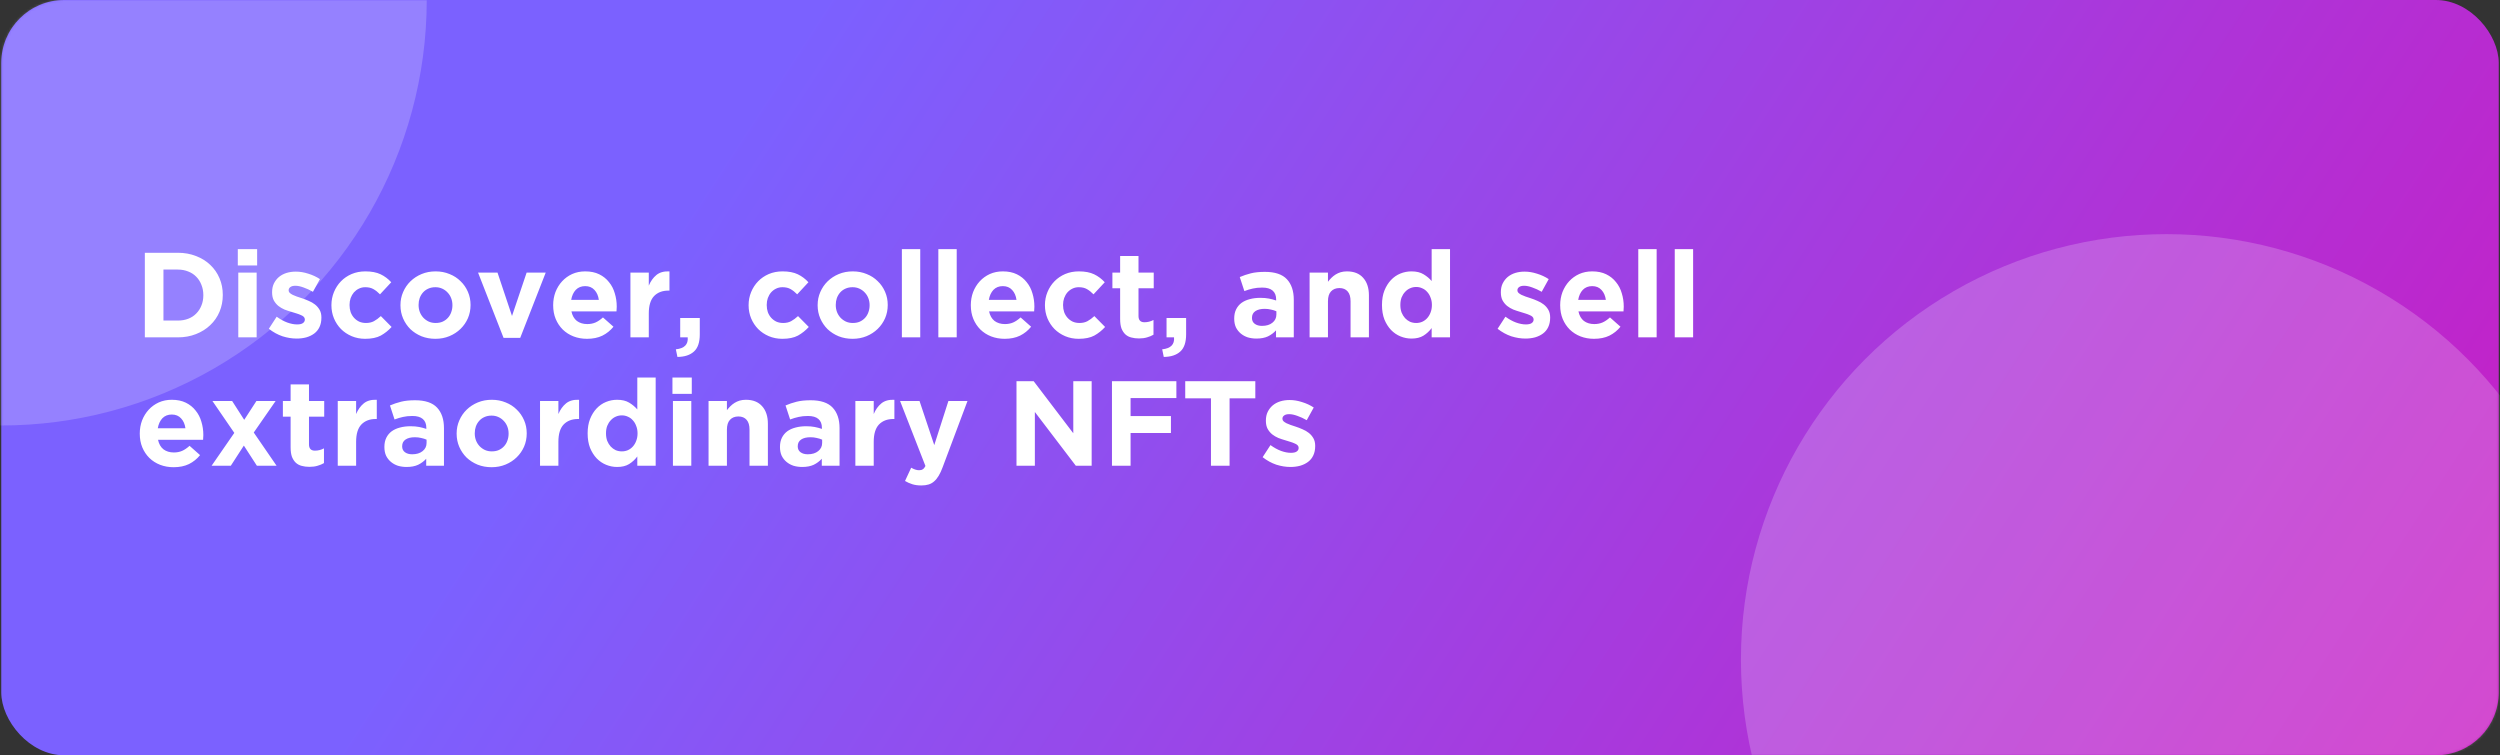 <svg width="993" height="300" viewBox="0 0 993 300" fill="none" xmlns="http://www.w3.org/2000/svg">
<rect x="0" y="0" width="993" height="300" fill="#333333" stroke="none"/>
<rect x="0.5" width="992" height="300" rx="25" fill="url(#paint0_linear_14_983)"/>
<mask id="mask0_14_983" style="mask-type:alpha" maskUnits="userSpaceOnUse" x="0" y="0" width="993" height="300">
<rect x="0.5" width="992" height="300" rx="25" fill="url(#paint1_linear_14_983)"/>
</mask>
<g mask="url(#mask0_14_983)">
<circle cx="860.5" cy="262" r="169" fill="white" fill-opacity="0.2"/>
</g>
<mask id="mask1_14_983" style="mask-type:alpha" maskUnits="userSpaceOnUse" x="0" y="0" width="993" height="300">
<rect x="0.5" width="992" height="300" rx="25" fill="url(#paint2_linear_14_983)"/>
</mask>
<g mask="url(#mask1_14_983)">
<circle cx="0.5" r="169" fill="white" fill-opacity="0.2"/>
</g>
<path d="M88.492 117.2V117.104C88.492 114.736 88.06 112.544 87.196 110.528C86.332 108.48 85.1 106.704 83.5 105.2C81.932 103.696 80.044 102.528 77.836 101.696C75.66 100.832 73.26 100.4 70.636 100.4H57.532V134H70.636C73.26 134 75.66 133.568 77.836 132.704C80.044 131.84 81.932 130.656 83.5 129.152C85.1 127.648 86.332 125.872 87.196 123.824C88.06 121.776 88.492 119.568 88.492 117.2ZM80.764 117.296C80.764 118.8 80.508 120.16 79.996 121.376C79.516 122.592 78.828 123.648 77.932 124.544C77.068 125.44 76.012 126.128 74.764 126.608C73.516 127.088 72.14 127.328 70.636 127.328H64.924V107.072H70.636C72.14 107.072 73.516 107.328 74.764 107.84C76.012 108.32 77.068 109.008 77.932 109.904C78.828 110.8 79.516 111.872 79.996 113.12C80.508 114.368 80.764 115.728 80.764 117.2V117.296ZM102.135 105.44V98.96H94.455V105.44H102.135ZM101.943 134V108.272H94.647V134H101.943ZM127.659 126.176V126.08C127.659 124.896 127.419 123.888 126.939 123.056C126.459 122.224 125.851 121.52 125.115 120.944C124.379 120.368 123.547 119.888 122.619 119.504C121.691 119.088 120.779 118.736 119.883 118.448C119.179 118.224 118.507 118 117.867 117.776C117.259 117.552 116.715 117.328 116.235 117.104C115.755 116.848 115.371 116.592 115.083 116.336C114.795 116.048 114.651 115.728 114.651 115.376V115.28C114.651 114.768 114.875 114.352 115.323 114.032C115.771 113.68 116.443 113.504 117.339 113.504C118.267 113.504 119.339 113.728 120.555 114.176C121.771 114.592 123.019 115.168 124.299 115.904L127.083 110.864C125.675 109.936 124.123 109.216 122.427 108.704C120.763 108.16 119.115 107.888 117.483 107.888C116.171 107.888 114.939 108.064 113.787 108.416C112.667 108.768 111.675 109.296 110.811 110C109.979 110.704 109.307 111.568 108.795 112.592C108.315 113.584 108.075 114.736 108.075 116.048V116.144C108.075 117.392 108.299 118.448 108.747 119.312C109.227 120.176 109.835 120.912 110.571 121.52C111.307 122.096 112.123 122.576 113.019 122.96C113.947 123.312 114.859 123.616 115.755 123.872C116.459 124.096 117.131 124.304 117.771 124.496C118.411 124.688 118.971 124.896 119.451 125.12C119.963 125.312 120.363 125.552 120.651 125.84C120.939 126.128 121.083 126.464 121.083 126.848V126.944C121.083 127.52 120.827 127.984 120.315 128.336C119.835 128.688 119.067 128.864 118.011 128.864C116.795 128.864 115.483 128.608 114.075 128.096C112.699 127.584 111.307 126.816 109.899 125.792L106.779 130.592C108.507 131.936 110.315 132.928 112.203 133.568C114.123 134.176 115.995 134.48 117.819 134.48C119.195 134.48 120.475 134.32 121.659 134C122.875 133.648 123.931 133.136 124.827 132.464C125.723 131.792 126.411 130.944 126.891 129.92C127.403 128.864 127.659 127.616 127.659 126.176ZM155.545 129.872L151.273 125.552C150.377 126.384 149.465 127.056 148.537 127.568C147.641 128.048 146.585 128.288 145.369 128.288C144.377 128.288 143.481 128.112 142.681 127.76C141.881 127.376 141.193 126.864 140.617 126.224C140.041 125.584 139.593 124.832 139.273 123.968C138.985 123.104 138.841 122.176 138.841 121.184V121.088C138.841 120.128 138.985 119.232 139.273 118.4C139.593 117.536 140.025 116.784 140.569 116.144C141.145 115.504 141.801 115.008 142.537 114.656C143.305 114.272 144.153 114.08 145.081 114.08C146.393 114.08 147.481 114.336 148.345 114.848C149.241 115.36 150.105 116.048 150.937 116.912L155.401 112.112C154.185 110.768 152.777 109.712 151.177 108.944C149.577 108.176 147.561 107.792 145.129 107.792C143.145 107.792 141.321 108.144 139.657 108.848C138.025 109.552 136.617 110.512 135.433 111.728C134.249 112.944 133.321 114.368 132.649 116C131.977 117.632 131.641 119.36 131.641 121.184V121.28C131.641 123.104 131.977 124.832 132.649 126.464C133.321 128.064 134.249 129.472 135.433 130.688C136.617 131.872 138.025 132.816 139.657 133.52C141.321 134.224 143.113 134.576 145.033 134.576C147.593 134.576 149.673 134.144 151.273 133.28C152.873 132.384 154.297 131.248 155.545 129.872ZM186.903 121.184V121.088C186.903 119.232 186.551 117.504 185.847 115.904C185.143 114.272 184.167 112.864 182.919 111.68C181.703 110.464 180.247 109.52 178.551 108.848C176.855 108.144 175.015 107.792 173.031 107.792C171.015 107.792 169.159 108.144 167.463 108.848C165.767 109.552 164.295 110.512 163.047 111.728C161.799 112.944 160.823 114.368 160.119 116C159.415 117.6 159.063 119.328 159.063 121.184V121.28C159.063 123.136 159.415 124.88 160.119 126.512C160.823 128.112 161.783 129.52 162.999 130.736C164.247 131.92 165.719 132.864 167.415 133.568C169.111 134.24 170.951 134.576 172.935 134.576C174.951 134.576 176.807 134.224 178.503 133.52C180.199 132.816 181.671 131.856 182.919 130.64C184.167 129.424 185.143 128.016 185.847 126.416C186.551 124.784 186.903 123.04 186.903 121.184ZM179.703 121.28C179.703 122.24 179.543 123.152 179.223 124.016C178.935 124.848 178.503 125.584 177.927 126.224C177.351 126.864 176.647 127.376 175.815 127.76C175.015 128.112 174.087 128.288 173.031 128.288C172.007 128.288 171.079 128.096 170.247 127.712C169.447 127.328 168.743 126.816 168.135 126.176C167.527 125.504 167.063 124.752 166.743 123.92C166.423 123.056 166.263 122.144 166.263 121.184V121.088C166.263 120.128 166.407 119.232 166.695 118.4C167.015 117.536 167.463 116.784 168.039 116.144C168.615 115.504 169.303 115.008 170.103 114.656C170.935 114.272 171.879 114.08 172.935 114.08C173.927 114.08 174.839 114.272 175.671 114.656C176.503 115.04 177.223 115.568 177.831 116.24C178.439 116.88 178.903 117.632 179.223 118.496C179.543 119.328 179.703 120.224 179.703 121.184V121.28ZM216.762 108.272H209.178L203.37 125.504L197.61 108.272H189.882L200.01 134.192H206.634L216.762 108.272ZM244.967 121.856V121.76C244.967 119.936 244.711 118.192 244.199 116.528C243.719 114.832 242.951 113.344 241.895 112.064C240.871 110.752 239.575 109.712 238.007 108.944C236.439 108.176 234.583 107.792 232.439 107.792C230.551 107.792 228.823 108.144 227.255 108.848C225.719 109.552 224.391 110.512 223.271 111.728C222.151 112.944 221.271 114.368 220.631 116C220.023 117.632 219.719 119.36 219.719 121.184V121.28C219.719 123.264 220.055 125.072 220.727 126.704C221.399 128.304 222.327 129.696 223.511 130.88C224.727 132.064 226.151 132.976 227.783 133.616C229.447 134.256 231.239 134.576 233.159 134.576C235.495 134.576 237.527 134.16 239.255 133.328C240.983 132.464 242.455 131.28 243.671 129.776L239.495 126.08C238.471 127.008 237.479 127.68 236.519 128.096C235.559 128.512 234.471 128.72 233.255 128.72C231.623 128.72 230.247 128.304 229.127 127.472C228.039 126.608 227.319 125.344 226.967 123.68H244.871C244.903 123.328 244.919 123.024 244.919 122.768C244.951 122.512 244.967 122.208 244.967 121.856ZM237.863 119.12H226.871C227.159 117.456 227.767 116.128 228.695 115.136C229.655 114.144 230.903 113.648 232.439 113.648C233.975 113.648 235.207 114.16 236.135 115.184C237.063 116.176 237.639 117.488 237.863 119.12ZM265.909 115.424V107.792C263.733 107.696 262.005 108.176 260.725 109.232C259.445 110.288 258.437 111.696 257.701 113.456V108.272H250.405V134H257.701V124.496C257.701 121.392 258.389 119.104 259.765 117.632C261.173 116.16 263.093 115.424 265.525 115.424H265.909ZM268.451 138.752L269.075 141.776C271.923 141.744 274.115 141.024 275.651 139.616C277.187 138.24 277.955 135.968 277.955 132.8V126.32H270.179V134H273.155C273.411 136.816 271.843 138.4 268.451 138.752ZM321.248 129.872L316.976 125.552C316.08 126.384 315.168 127.056 314.24 127.568C313.344 128.048 312.288 128.288 311.072 128.288C310.08 128.288 309.184 128.112 308.384 127.76C307.584 127.376 306.896 126.864 306.32 126.224C305.744 125.584 305.296 124.832 304.976 123.968C304.688 123.104 304.544 122.176 304.544 121.184V121.088C304.544 120.128 304.688 119.232 304.976 118.4C305.296 117.536 305.728 116.784 306.272 116.144C306.848 115.504 307.504 115.008 308.24 114.656C309.008 114.272 309.856 114.08 310.784 114.08C312.096 114.08 313.184 114.336 314.048 114.848C314.944 115.36 315.808 116.048 316.64 116.912L321.104 112.112C319.888 110.768 318.48 109.712 316.88 108.944C315.28 108.176 313.264 107.792 310.832 107.792C308.848 107.792 307.024 108.144 305.36 108.848C303.728 109.552 302.32 110.512 301.136 111.728C299.952 112.944 299.024 114.368 298.352 116C297.68 117.632 297.344 119.36 297.344 121.184V121.28C297.344 123.104 297.68 124.832 298.352 126.464C299.024 128.064 299.952 129.472 301.136 130.688C302.32 131.872 303.728 132.816 305.36 133.52C307.024 134.224 308.816 134.576 310.736 134.576C313.296 134.576 315.376 134.144 316.976 133.28C318.576 132.384 320 131.248 321.248 129.872ZM352.606 121.184V121.088C352.606 119.232 352.254 117.504 351.55 115.904C350.846 114.272 349.87 112.864 348.622 111.68C347.406 110.464 345.95 109.52 344.254 108.848C342.558 108.144 340.718 107.792 338.734 107.792C336.718 107.792 334.862 108.144 333.166 108.848C331.47 109.552 329.998 110.512 328.75 111.728C327.502 112.944 326.526 114.368 325.822 116C325.118 117.6 324.766 119.328 324.766 121.184V121.28C324.766 123.136 325.118 124.88 325.822 126.512C326.526 128.112 327.486 129.52 328.702 130.736C329.95 131.92 331.422 132.864 333.118 133.568C334.814 134.24 336.654 134.576 338.638 134.576C340.654 134.576 342.51 134.224 344.206 133.52C345.902 132.816 347.374 131.856 348.622 130.64C349.87 129.424 350.846 128.016 351.55 126.416C352.254 124.784 352.606 123.04 352.606 121.184ZM345.406 121.28C345.406 122.24 345.246 123.152 344.926 124.016C344.638 124.848 344.206 125.584 343.63 126.224C343.054 126.864 342.35 127.376 341.518 127.76C340.718 128.112 339.79 128.288 338.734 128.288C337.71 128.288 336.782 128.096 335.95 127.712C335.15 127.328 334.446 126.816 333.838 126.176C333.23 125.504 332.766 124.752 332.446 123.92C332.126 123.056 331.966 122.144 331.966 121.184V121.088C331.966 120.128 332.11 119.232 332.398 118.4C332.718 117.536 333.166 116.784 333.742 116.144C334.318 115.504 335.006 115.008 335.806 114.656C336.638 114.272 337.582 114.08 338.638 114.08C339.63 114.08 340.542 114.272 341.374 114.656C342.206 115.04 342.926 115.568 343.534 116.24C344.142 116.88 344.606 117.632 344.926 118.496C345.246 119.328 345.406 120.224 345.406 121.184V121.28ZM365.521 134V98.96H358.225V134H365.521ZM380.005 134V98.96H372.709V134H380.005ZM410.858 121.856V121.76C410.858 119.936 410.602 118.192 410.09 116.528C409.61 114.832 408.842 113.344 407.786 112.064C406.762 110.752 405.466 109.712 403.898 108.944C402.33 108.176 400.474 107.792 398.33 107.792C396.442 107.792 394.714 108.144 393.146 108.848C391.61 109.552 390.282 110.512 389.162 111.728C388.042 112.944 387.162 114.368 386.522 116C385.914 117.632 385.61 119.36 385.61 121.184V121.28C385.61 123.264 385.946 125.072 386.618 126.704C387.29 128.304 388.218 129.696 389.402 130.88C390.618 132.064 392.042 132.976 393.674 133.616C395.338 134.256 397.13 134.576 399.05 134.576C401.386 134.576 403.418 134.16 405.146 133.328C406.874 132.464 408.346 131.28 409.562 129.776L405.386 126.08C404.362 127.008 403.37 127.68 402.41 128.096C401.45 128.512 400.362 128.72 399.146 128.72C397.514 128.72 396.138 128.304 395.018 127.472C393.93 126.608 393.21 125.344 392.858 123.68H410.762C410.794 123.328 410.81 123.024 410.81 122.768C410.842 122.512 410.858 122.208 410.858 121.856ZM403.754 119.12H392.762C393.05 117.456 393.658 116.128 394.586 115.136C395.546 114.144 396.794 113.648 398.33 113.648C399.866 113.648 401.098 114.16 402.026 115.184C402.954 116.176 403.53 117.488 403.754 119.12ZM438.951 129.872L434.679 125.552C433.783 126.384 432.871 127.056 431.943 127.568C431.047 128.048 429.991 128.288 428.775 128.288C427.783 128.288 426.887 128.112 426.087 127.76C425.287 127.376 424.599 126.864 424.023 126.224C423.447 125.584 422.999 124.832 422.679 123.968C422.391 123.104 422.247 122.176 422.247 121.184V121.088C422.247 120.128 422.391 119.232 422.679 118.4C422.999 117.536 423.431 116.784 423.975 116.144C424.551 115.504 425.207 115.008 425.943 114.656C426.711 114.272 427.559 114.08 428.487 114.08C429.799 114.08 430.887 114.336 431.751 114.848C432.647 115.36 433.511 116.048 434.343 116.912L438.807 112.112C437.591 110.768 436.183 109.712 434.583 108.944C432.983 108.176 430.967 107.792 428.535 107.792C426.551 107.792 424.727 108.144 423.063 108.848C421.431 109.552 420.023 110.512 418.839 111.728C417.655 112.944 416.727 114.368 416.055 116C415.383 117.632 415.047 119.36 415.047 121.184V121.28C415.047 123.104 415.383 124.832 416.055 126.464C416.727 128.064 417.655 129.472 418.839 130.688C420.023 131.872 421.431 132.816 423.063 133.52C424.727 134.224 426.519 134.576 428.439 134.576C430.999 134.576 433.079 134.144 434.679 133.28C436.279 132.384 437.703 131.248 438.951 129.872ZM458.165 132.944V127.088C457.045 127.696 455.845 128 454.565 128C452.997 128 452.213 127.168 452.213 125.504V114.512H458.261V108.272H452.213V101.696H444.917V108.272H441.845V114.512H444.917V126.704C444.917 128.208 445.093 129.456 445.445 130.448C445.829 131.408 446.341 132.192 446.981 132.8C447.653 133.408 448.437 133.824 449.333 134.048C450.261 134.304 451.285 134.432 452.405 134.432C453.621 134.432 454.693 134.288 455.621 134C456.549 133.744 457.397 133.392 458.165 132.944ZM461.623 138.752L462.247 141.776C465.095 141.744 467.287 141.024 468.823 139.616C470.359 138.24 471.127 135.968 471.127 132.8V126.32H463.351V134H466.327C466.583 136.816 465.015 138.4 461.623 138.752ZM513.892 134V119.072C513.892 115.584 512.98 112.864 511.156 110.912C509.332 108.96 506.42 107.984 502.42 107.984C500.244 107.984 498.388 108.176 496.852 108.56C495.316 108.944 493.844 109.44 492.436 110.048L494.26 115.616C495.444 115.168 496.564 114.832 497.62 114.608C498.708 114.352 499.956 114.224 501.364 114.224C503.188 114.224 504.564 114.624 505.492 115.424C506.42 116.224 506.884 117.392 506.884 118.928V119.36C505.956 119.04 504.996 118.784 504.004 118.592C503.044 118.4 501.908 118.304 500.596 118.304C499.06 118.304 497.652 118.48 496.372 118.832C495.124 119.152 494.036 119.648 493.108 120.32C492.212 120.992 491.508 121.84 490.996 122.864C490.484 123.888 490.228 125.104 490.228 126.512V126.608C490.228 127.888 490.452 129.024 490.9 130.016C491.38 130.976 492.02 131.792 492.82 132.464C493.62 133.136 494.548 133.648 495.604 134C496.692 134.32 497.844 134.48 499.06 134.48C500.852 134.48 502.372 134.192 503.62 133.616C504.868 133.008 505.94 132.208 506.836 131.216V134H513.892ZM506.98 124.928C506.98 126.272 506.452 127.36 505.396 128.192C504.372 129.024 502.996 129.44 501.268 129.44C500.084 129.44 499.124 129.168 498.388 128.624C497.652 128.08 497.284 127.312 497.284 126.32V126.224C497.284 125.072 497.732 124.192 498.628 123.584C499.524 122.976 500.756 122.672 502.324 122.672C503.22 122.672 504.052 122.768 504.82 122.96C505.62 123.12 506.34 123.344 506.98 123.632V124.928ZM543.738 134V117.344C543.738 114.368 542.97 112.032 541.434 110.336C539.93 108.64 537.786 107.792 535.002 107.792C534.074 107.792 533.242 107.904 532.506 108.128C531.77 108.352 531.098 108.656 530.49 109.04C529.882 109.424 529.322 109.872 528.81 110.384C528.33 110.864 527.882 111.376 527.466 111.92V108.272H520.17V134H527.466V119.648C527.466 117.92 527.866 116.624 528.666 115.76C529.498 114.864 530.618 114.416 532.026 114.416C533.434 114.416 534.522 114.864 535.29 115.76C536.058 116.624 536.442 117.92 536.442 119.648V134H543.738ZM575.949 134V98.96H568.653V111.632C567.789 110.608 566.717 109.712 565.437 108.944C564.189 108.176 562.589 107.792 560.637 107.792C559.101 107.792 557.629 108.08 556.221 108.656C554.813 109.232 553.565 110.096 552.477 111.248C551.421 112.368 550.557 113.76 549.885 115.424C549.245 117.056 548.925 118.944 548.925 121.088V121.184C548.925 123.328 549.245 125.232 549.885 126.896C550.557 128.528 551.437 129.92 552.525 131.072C553.613 132.192 554.861 133.04 556.269 133.616C557.677 134.192 559.133 134.48 560.637 134.48C562.557 134.48 564.141 134.096 565.389 133.328C566.669 132.528 567.757 131.52 568.653 130.304V134H575.949ZM568.749 121.184C568.749 122.24 568.573 123.216 568.221 124.112C567.901 124.976 567.453 125.728 566.877 126.368C566.333 126.976 565.677 127.456 564.909 127.808C564.173 128.128 563.373 128.288 562.509 128.288C561.645 128.288 560.829 128.128 560.061 127.808C559.325 127.456 558.669 126.976 558.093 126.368C557.517 125.728 557.053 124.976 556.701 124.112C556.381 123.216 556.221 122.24 556.221 121.184V121.088C556.221 120 556.381 119.024 556.701 118.16C557.053 117.296 557.517 116.56 558.093 115.952C558.669 115.312 559.325 114.832 560.061 114.512C560.829 114.16 561.645 113.984 562.509 113.984C563.373 113.984 564.173 114.16 564.909 114.512C565.677 114.832 566.333 115.312 566.877 115.952C567.453 116.56 567.901 117.312 568.221 118.208C568.573 119.072 568.749 120.032 568.749 121.088V121.184ZM615.722 126.176V126.08C615.722 124.896 615.482 123.888 615.002 123.056C614.522 122.224 613.914 121.52 613.178 120.944C612.442 120.368 611.61 119.888 610.682 119.504C609.754 119.088 608.842 118.736 607.946 118.448C607.242 118.224 606.57 118 605.93 117.776C605.322 117.552 604.778 117.328 604.298 117.104C603.818 116.848 603.434 116.592 603.146 116.336C602.858 116.048 602.714 115.728 602.714 115.376V115.28C602.714 114.768 602.938 114.352 603.386 114.032C603.834 113.68 604.506 113.504 605.402 113.504C606.33 113.504 607.402 113.728 608.618 114.176C609.834 114.592 611.082 115.168 612.362 115.904L615.146 110.864C613.738 109.936 612.186 109.216 610.49 108.704C608.826 108.16 607.178 107.888 605.546 107.888C604.234 107.888 603.002 108.064 601.85 108.416C600.73 108.768 599.738 109.296 598.874 110C598.042 110.704 597.37 111.568 596.858 112.592C596.378 113.584 596.138 114.736 596.138 116.048V116.144C596.138 117.392 596.362 118.448 596.81 119.312C597.29 120.176 597.898 120.912 598.634 121.52C599.37 122.096 600.186 122.576 601.082 122.96C602.01 123.312 602.922 123.616 603.818 123.872C604.522 124.096 605.194 124.304 605.834 124.496C606.474 124.688 607.034 124.896 607.514 125.12C608.026 125.312 608.426 125.552 608.714 125.84C609.002 126.128 609.146 126.464 609.146 126.848V126.944C609.146 127.52 608.89 127.984 608.378 128.336C607.898 128.688 607.13 128.864 606.074 128.864C604.858 128.864 603.546 128.608 602.138 128.096C600.762 127.584 599.37 126.816 597.962 125.792L594.842 130.592C596.57 131.936 598.378 132.928 600.266 133.568C602.186 134.176 604.058 134.48 605.882 134.48C607.258 134.48 608.538 134.32 609.722 134C610.938 133.648 611.994 133.136 612.89 132.464C613.786 131.792 614.474 130.944 614.954 129.92C615.466 128.864 615.722 127.616 615.722 126.176ZM644.952 121.856V121.76C644.952 119.936 644.696 118.192 644.184 116.528C643.704 114.832 642.936 113.344 641.88 112.064C640.856 110.752 639.56 109.712 637.992 108.944C636.424 108.176 634.568 107.792 632.424 107.792C630.536 107.792 628.808 108.144 627.24 108.848C625.704 109.552 624.376 110.512 623.256 111.728C622.136 112.944 621.256 114.368 620.616 116C620.008 117.632 619.704 119.36 619.704 121.184V121.28C619.704 123.264 620.04 125.072 620.712 126.704C621.384 128.304 622.312 129.696 623.496 130.88C624.712 132.064 626.136 132.976 627.768 133.616C629.432 134.256 631.224 134.576 633.144 134.576C635.48 134.576 637.512 134.16 639.24 133.328C640.968 132.464 642.44 131.28 643.656 129.776L639.48 126.08C638.456 127.008 637.464 127.68 636.504 128.096C635.544 128.512 634.456 128.72 633.24 128.72C631.608 128.72 630.232 128.304 629.112 127.472C628.024 126.608 627.304 125.344 626.952 123.68H644.856C644.888 123.328 644.904 123.024 644.904 122.768C644.936 122.512 644.952 122.208 644.952 121.856ZM637.848 119.12H626.856C627.144 117.456 627.752 116.128 628.68 115.136C629.64 114.144 630.888 113.648 632.424 113.648C633.96 113.648 635.192 114.16 636.12 115.184C637.048 116.176 637.624 117.488 637.848 119.12ZM658.021 134V98.96H650.725V134H658.021ZM672.505 134V98.96H665.209V134H672.505ZM80.764 172.856V172.76C80.764 170.936 80.508 169.192 79.996 167.528C79.516 165.832 78.748 164.344 77.692 163.064C76.668 161.752 75.372 160.712 73.804 159.944C72.236 159.176 70.38 158.792 68.236 158.792C66.348 158.792 64.62 159.144 63.052 159.848C61.516 160.552 60.188 161.512 59.068 162.728C57.948 163.944 57.068 165.368 56.428 167C55.82 168.632 55.516 170.36 55.516 172.184V172.28C55.516 174.264 55.852 176.072 56.524 177.704C57.196 179.304 58.124 180.696 59.308 181.88C60.524 183.064 61.948 183.976 63.58 184.616C65.244 185.256 67.036 185.576 68.956 185.576C71.292 185.576 73.324 185.16 75.052 184.328C76.78 183.464 78.252 182.28 79.468 180.776L75.292 177.08C74.268 178.008 73.276 178.68 72.316 179.096C71.356 179.512 70.268 179.72 69.052 179.72C67.42 179.72 66.044 179.304 64.924 178.472C63.836 177.608 63.116 176.344 62.764 174.68H80.668C80.7 174.328 80.716 174.024 80.716 173.768C80.748 173.512 80.764 173.208 80.764 172.856ZM73.66 170.12H62.668C62.956 168.456 63.564 167.128 64.492 166.136C65.452 165.144 66.7 164.648 68.236 164.648C69.772 164.648 71.004 165.16 71.932 166.184C72.86 167.176 73.436 168.488 73.66 170.12ZM109.866 185L100.794 171.8L109.482 159.272H101.85L97.001 166.76L92.201 159.272H84.377L93.066 171.944L84.041 185H91.674L96.858 176.984L102.042 185H109.866ZM128.681 183.944V178.088C127.561 178.696 126.361 179 125.081 179C123.513 179 122.729 178.168 122.729 176.504V165.512H128.777V159.272H122.729V152.696H115.433V159.272H112.361V165.512H115.433V177.704C115.433 179.208 115.609 180.456 115.961 181.448C116.345 182.408 116.857 183.192 117.497 183.8C118.169 184.408 118.953 184.824 119.849 185.048C120.777 185.304 121.801 185.432 122.921 185.432C124.137 185.432 125.209 185.288 126.137 185C127.065 184.744 127.913 184.392 128.681 183.944ZM149.659 166.424V158.792C147.483 158.696 145.755 159.176 144.475 160.232C143.195 161.288 142.187 162.696 141.451 164.456V159.272H134.155V185H141.451V175.496C141.451 172.392 142.139 170.104 143.515 168.632C144.923 167.16 146.843 166.424 149.275 166.424H149.659ZM176.345 185V170.072C176.345 166.584 175.433 163.864 173.609 161.912C171.785 159.96 168.873 158.984 164.873 158.984C162.697 158.984 160.841 159.176 159.305 159.56C157.769 159.944 156.297 160.44 154.889 161.048L156.713 166.616C157.897 166.168 159.017 165.832 160.073 165.608C161.161 165.352 162.409 165.224 163.817 165.224C165.641 165.224 167.017 165.624 167.945 166.424C168.873 167.224 169.337 168.392 169.337 169.928V170.36C168.409 170.04 167.449 169.784 166.457 169.592C165.497 169.4 164.361 169.304 163.049 169.304C161.513 169.304 160.105 169.48 158.825 169.832C157.577 170.152 156.489 170.648 155.561 171.32C154.665 171.992 153.961 172.84 153.449 173.864C152.937 174.888 152.681 176.104 152.681 177.512V177.608C152.681 178.888 152.905 180.024 153.353 181.016C153.833 181.976 154.473 182.792 155.273 183.464C156.073 184.136 157.001 184.648 158.057 185C159.145 185.32 160.297 185.48 161.513 185.48C163.305 185.48 164.825 185.192 166.073 184.616C167.321 184.008 168.393 183.208 169.289 182.216V185H176.345ZM169.433 175.928C169.433 177.272 168.905 178.36 167.849 179.192C166.825 180.024 165.449 180.44 163.721 180.44C162.537 180.44 161.577 180.168 160.841 179.624C160.105 179.08 159.737 178.312 159.737 177.32V177.224C159.737 176.072 160.185 175.192 161.081 174.584C161.977 173.976 163.209 173.672 164.777 173.672C165.673 173.672 166.505 173.768 167.273 173.96C168.073 174.12 168.793 174.344 169.433 174.632V175.928ZM209.215 172.184V172.088C209.215 170.232 208.863 168.504 208.159 166.904C207.455 165.272 206.479 163.864 205.231 162.68C204.015 161.464 202.559 160.52 200.863 159.848C199.167 159.144 197.327 158.792 195.343 158.792C193.327 158.792 191.471 159.144 189.775 159.848C188.079 160.552 186.607 161.512 185.359 162.728C184.111 163.944 183.135 165.368 182.431 167C181.727 168.6 181.375 170.328 181.375 172.184V172.28C181.375 174.136 181.727 175.88 182.431 177.512C183.135 179.112 184.095 180.52 185.311 181.736C186.559 182.92 188.031 183.864 189.727 184.568C191.423 185.24 193.263 185.576 195.247 185.576C197.263 185.576 199.119 185.224 200.815 184.52C202.511 183.816 203.983 182.856 205.231 181.64C206.479 180.424 207.455 179.016 208.159 177.416C208.863 175.784 209.215 174.04 209.215 172.184ZM202.015 172.28C202.015 173.24 201.855 174.152 201.535 175.016C201.247 175.848 200.815 176.584 200.239 177.224C199.663 177.864 198.959 178.376 198.127 178.76C197.327 179.112 196.399 179.288 195.343 179.288C194.319 179.288 193.391 179.096 192.559 178.712C191.759 178.328 191.055 177.816 190.447 177.176C189.839 176.504 189.375 175.752 189.055 174.92C188.735 174.056 188.575 173.144 188.575 172.184V172.088C188.575 171.128 188.719 170.232 189.007 169.4C189.327 168.536 189.775 167.784 190.351 167.144C190.927 166.504 191.615 166.008 192.415 165.656C193.247 165.272 194.191 165.08 195.247 165.08C196.239 165.08 197.151 165.272 197.983 165.656C198.815 166.04 199.535 166.568 200.143 167.24C200.751 167.88 201.215 168.632 201.535 169.496C201.855 170.328 202.015 171.224 202.015 172.184V172.28ZM230.002 166.424V158.792C227.826 158.696 226.098 159.176 224.818 160.232C223.538 161.288 222.53 162.696 221.794 164.456V159.272H214.498V185H221.794V175.496C221.794 172.392 222.482 170.104 223.858 168.632C225.266 167.16 227.186 166.424 229.618 166.424H230.002ZM260.433 185V149.96H253.137V162.632C252.273 161.608 251.201 160.712 249.921 159.944C248.673 159.176 247.073 158.792 245.121 158.792C243.585 158.792 242.113 159.08 240.705 159.656C239.297 160.232 238.049 161.096 236.961 162.248C235.905 163.368 235.041 164.76 234.369 166.424C233.729 168.056 233.409 169.944 233.409 172.088V172.184C233.409 174.328 233.729 176.232 234.369 177.896C235.041 179.528 235.921 180.92 237.009 182.072C238.097 183.192 239.345 184.04 240.753 184.616C242.161 185.192 243.617 185.48 245.121 185.48C247.041 185.48 248.625 185.096 249.873 184.328C251.153 183.528 252.241 182.52 253.137 181.304V185H260.433ZM253.233 172.184C253.233 173.24 253.057 174.216 252.705 175.112C252.385 175.976 251.937 176.728 251.361 177.368C250.817 177.976 250.161 178.456 249.393 178.808C248.657 179.128 247.857 179.288 246.993 179.288C246.129 179.288 245.313 179.128 244.545 178.808C243.809 178.456 243.153 177.976 242.577 177.368C242.001 176.728 241.537 175.976 241.185 175.112C240.865 174.216 240.705 173.24 240.705 172.184V172.088C240.705 171 240.865 170.024 241.185 169.16C241.537 168.296 242.001 167.56 242.577 166.952C243.153 166.312 243.809 165.832 244.545 165.512C245.313 165.16 246.129 164.984 246.993 164.984C247.857 164.984 248.657 165.16 249.393 165.512C250.161 165.832 250.817 166.312 251.361 166.952C251.937 167.56 252.385 168.312 252.705 169.208C253.057 170.072 253.233 171.032 253.233 172.088V172.184ZM274.776 156.44V149.96H267.096V156.44H274.776ZM274.584 185V159.272H267.288V185H274.584ZM305.004 185V168.344C305.004 165.368 304.236 163.032 302.7 161.336C301.196 159.64 299.052 158.792 296.268 158.792C295.34 158.792 294.508 158.904 293.772 159.128C293.036 159.352 292.364 159.656 291.756 160.04C291.148 160.424 290.588 160.872 290.076 161.384C289.596 161.864 289.148 162.376 288.732 162.92V159.272H281.436V185H288.732V170.648C288.732 168.92 289.132 167.624 289.932 166.76C290.764 165.864 291.884 165.416 293.292 165.416C294.7 165.416 295.788 165.864 296.556 166.76C297.324 167.624 297.708 168.92 297.708 170.648V185H305.004ZM333.47 185V170.072C333.47 166.584 332.558 163.864 330.734 161.912C328.91 159.96 325.998 158.984 321.998 158.984C319.822 158.984 317.966 159.176 316.43 159.56C314.894 159.944 313.422 160.44 312.014 161.048L313.838 166.616C315.022 166.168 316.142 165.832 317.198 165.608C318.286 165.352 319.534 165.224 320.942 165.224C322.766 165.224 324.142 165.624 325.07 166.424C325.998 167.224 326.462 168.392 326.462 169.928V170.36C325.534 170.04 324.574 169.784 323.582 169.592C322.622 169.4 321.486 169.304 320.174 169.304C318.638 169.304 317.23 169.48 315.95 169.832C314.702 170.152 313.614 170.648 312.686 171.32C311.79 171.992 311.086 172.84 310.574 173.864C310.062 174.888 309.806 176.104 309.806 177.512V177.608C309.806 178.888 310.03 180.024 310.478 181.016C310.958 181.976 311.598 182.792 312.398 183.464C313.198 184.136 314.126 184.648 315.182 185C316.27 185.32 317.422 185.48 318.638 185.48C320.43 185.48 321.95 185.192 323.198 184.616C324.446 184.008 325.518 183.208 326.414 182.216V185H333.47ZM326.558 175.928C326.558 177.272 326.03 178.36 324.974 179.192C323.95 180.024 322.574 180.44 320.846 180.44C319.662 180.44 318.702 180.168 317.966 179.624C317.23 179.08 316.862 178.312 316.862 177.32V177.224C316.862 176.072 317.31 175.192 318.206 174.584C319.102 173.976 320.334 173.672 321.902 173.672C322.798 173.672 323.63 173.768 324.398 173.96C325.198 174.12 325.918 174.344 326.558 174.632V175.928ZM355.252 166.424V158.792C353.076 158.696 351.348 159.176 350.068 160.232C348.788 161.288 347.78 162.696 347.044 164.456V159.272H339.748V185H347.044V175.496C347.044 172.392 347.732 170.104 349.108 168.632C350.516 167.16 352.436 166.424 354.868 166.424H355.252ZM384.291 159.272H376.707L371.091 176.792L365.235 159.272H357.507L367.587 185.096C367.267 185.736 366.915 186.168 366.531 186.392C366.179 186.648 365.683 186.776 365.043 186.776C364.563 186.776 364.035 186.68 363.459 186.488C362.915 186.296 362.403 186.056 361.923 185.768L359.475 191.048C360.403 191.592 361.379 192.024 362.403 192.344C363.427 192.664 364.611 192.824 365.955 192.824C367.043 192.824 368.003 192.696 368.835 192.44C369.667 192.184 370.403 191.768 371.043 191.192C371.715 190.616 372.323 189.864 372.867 188.936C373.411 188.04 373.923 186.936 374.403 185.624L384.291 159.272ZM433.607 185V151.4H426.311V172.088L410.567 151.4H403.751V185H411.047V163.64L427.319 185H433.607ZM467.257 158.12V151.4H441.673V185H449.065V171.992H465.097V165.272H449.065V158.12H467.257ZM498.613 158.216V151.4H470.773V158.216H480.997V185H488.389V158.216H498.613ZM522.394 177.176V177.08C522.394 175.896 522.154 174.888 521.674 174.056C521.194 173.224 520.586 172.52 519.85 171.944C519.114 171.368 518.282 170.888 517.354 170.504C516.426 170.088 515.514 169.736 514.618 169.448C513.914 169.224 513.242 169 512.602 168.776C511.994 168.552 511.45 168.328 510.97 168.104C510.49 167.848 510.106 167.592 509.818 167.336C509.53 167.048 509.386 166.728 509.386 166.376V166.28C509.386 165.768 509.61 165.352 510.058 165.032C510.506 164.68 511.178 164.504 512.074 164.504C513.002 164.504 514.074 164.728 515.29 165.176C516.506 165.592 517.754 166.168 519.034 166.904L521.818 161.864C520.41 160.936 518.858 160.216 517.162 159.704C515.498 159.16 513.85 158.888 512.218 158.888C510.906 158.888 509.674 159.064 508.522 159.416C507.402 159.768 506.41 160.296 505.546 161C504.714 161.704 504.042 162.568 503.53 163.592C503.05 164.584 502.81 165.736 502.81 167.048V167.144C502.81 168.392 503.034 169.448 503.482 170.312C503.962 171.176 504.57 171.912 505.306 172.52C506.042 173.096 506.858 173.576 507.754 173.96C508.682 174.312 509.594 174.616 510.49 174.872C511.194 175.096 511.866 175.304 512.506 175.496C513.146 175.688 513.706 175.896 514.186 176.12C514.698 176.312 515.098 176.552 515.386 176.84C515.674 177.128 515.818 177.464 515.818 177.848V177.944C515.818 178.52 515.562 178.984 515.05 179.336C514.57 179.688 513.802 179.864 512.746 179.864C511.53 179.864 510.218 179.608 508.81 179.096C507.434 178.584 506.042 177.816 504.634 176.792L501.514 181.592C503.242 182.936 505.05 183.928 506.938 184.568C508.858 185.176 510.73 185.48 512.554 185.48C513.93 185.48 515.21 185.32 516.394 185C517.61 184.648 518.666 184.136 519.562 183.464C520.458 182.792 521.146 181.944 521.626 180.92C522.138 179.864 522.394 178.616 522.394 177.176Z" fill="white"/>
<defs>
<linearGradient id="paint0_linear_14_983" x1="325.155" y1="5.23844e-06" x2="931.387" y2="394.026" gradientUnits="userSpaceOnUse">
<stop stop-color="#7B61FF"/>
<stop offset="1" stop-color="#C91CC3"/>
<stop offset="1" stop-color="#C81CC5"/>
<stop offset="1" stop-color="#C81CC5"/>
</linearGradient>
<linearGradient id="paint1_linear_14_983" x1="325.155" y1="5.23844e-06" x2="931.387" y2="394.026" gradientUnits="userSpaceOnUse">
<stop stop-color="#7B61FF"/>
<stop offset="1" stop-color="#C91CC3"/>
<stop offset="1" stop-color="#C81CC5"/>
<stop offset="1" stop-color="#C81CC5"/>
</linearGradient>
<linearGradient id="paint2_linear_14_983" x1="325.155" y1="5.23844e-06" x2="931.387" y2="394.026" gradientUnits="userSpaceOnUse">
<stop stop-color="#7B61FF"/>
<stop offset="1" stop-color="#C91CC3"/>
<stop offset="1" stop-color="#C81CC5"/>
<stop offset="1" stop-color="#C81CC5"/>
</linearGradient>
</defs>
</svg>
